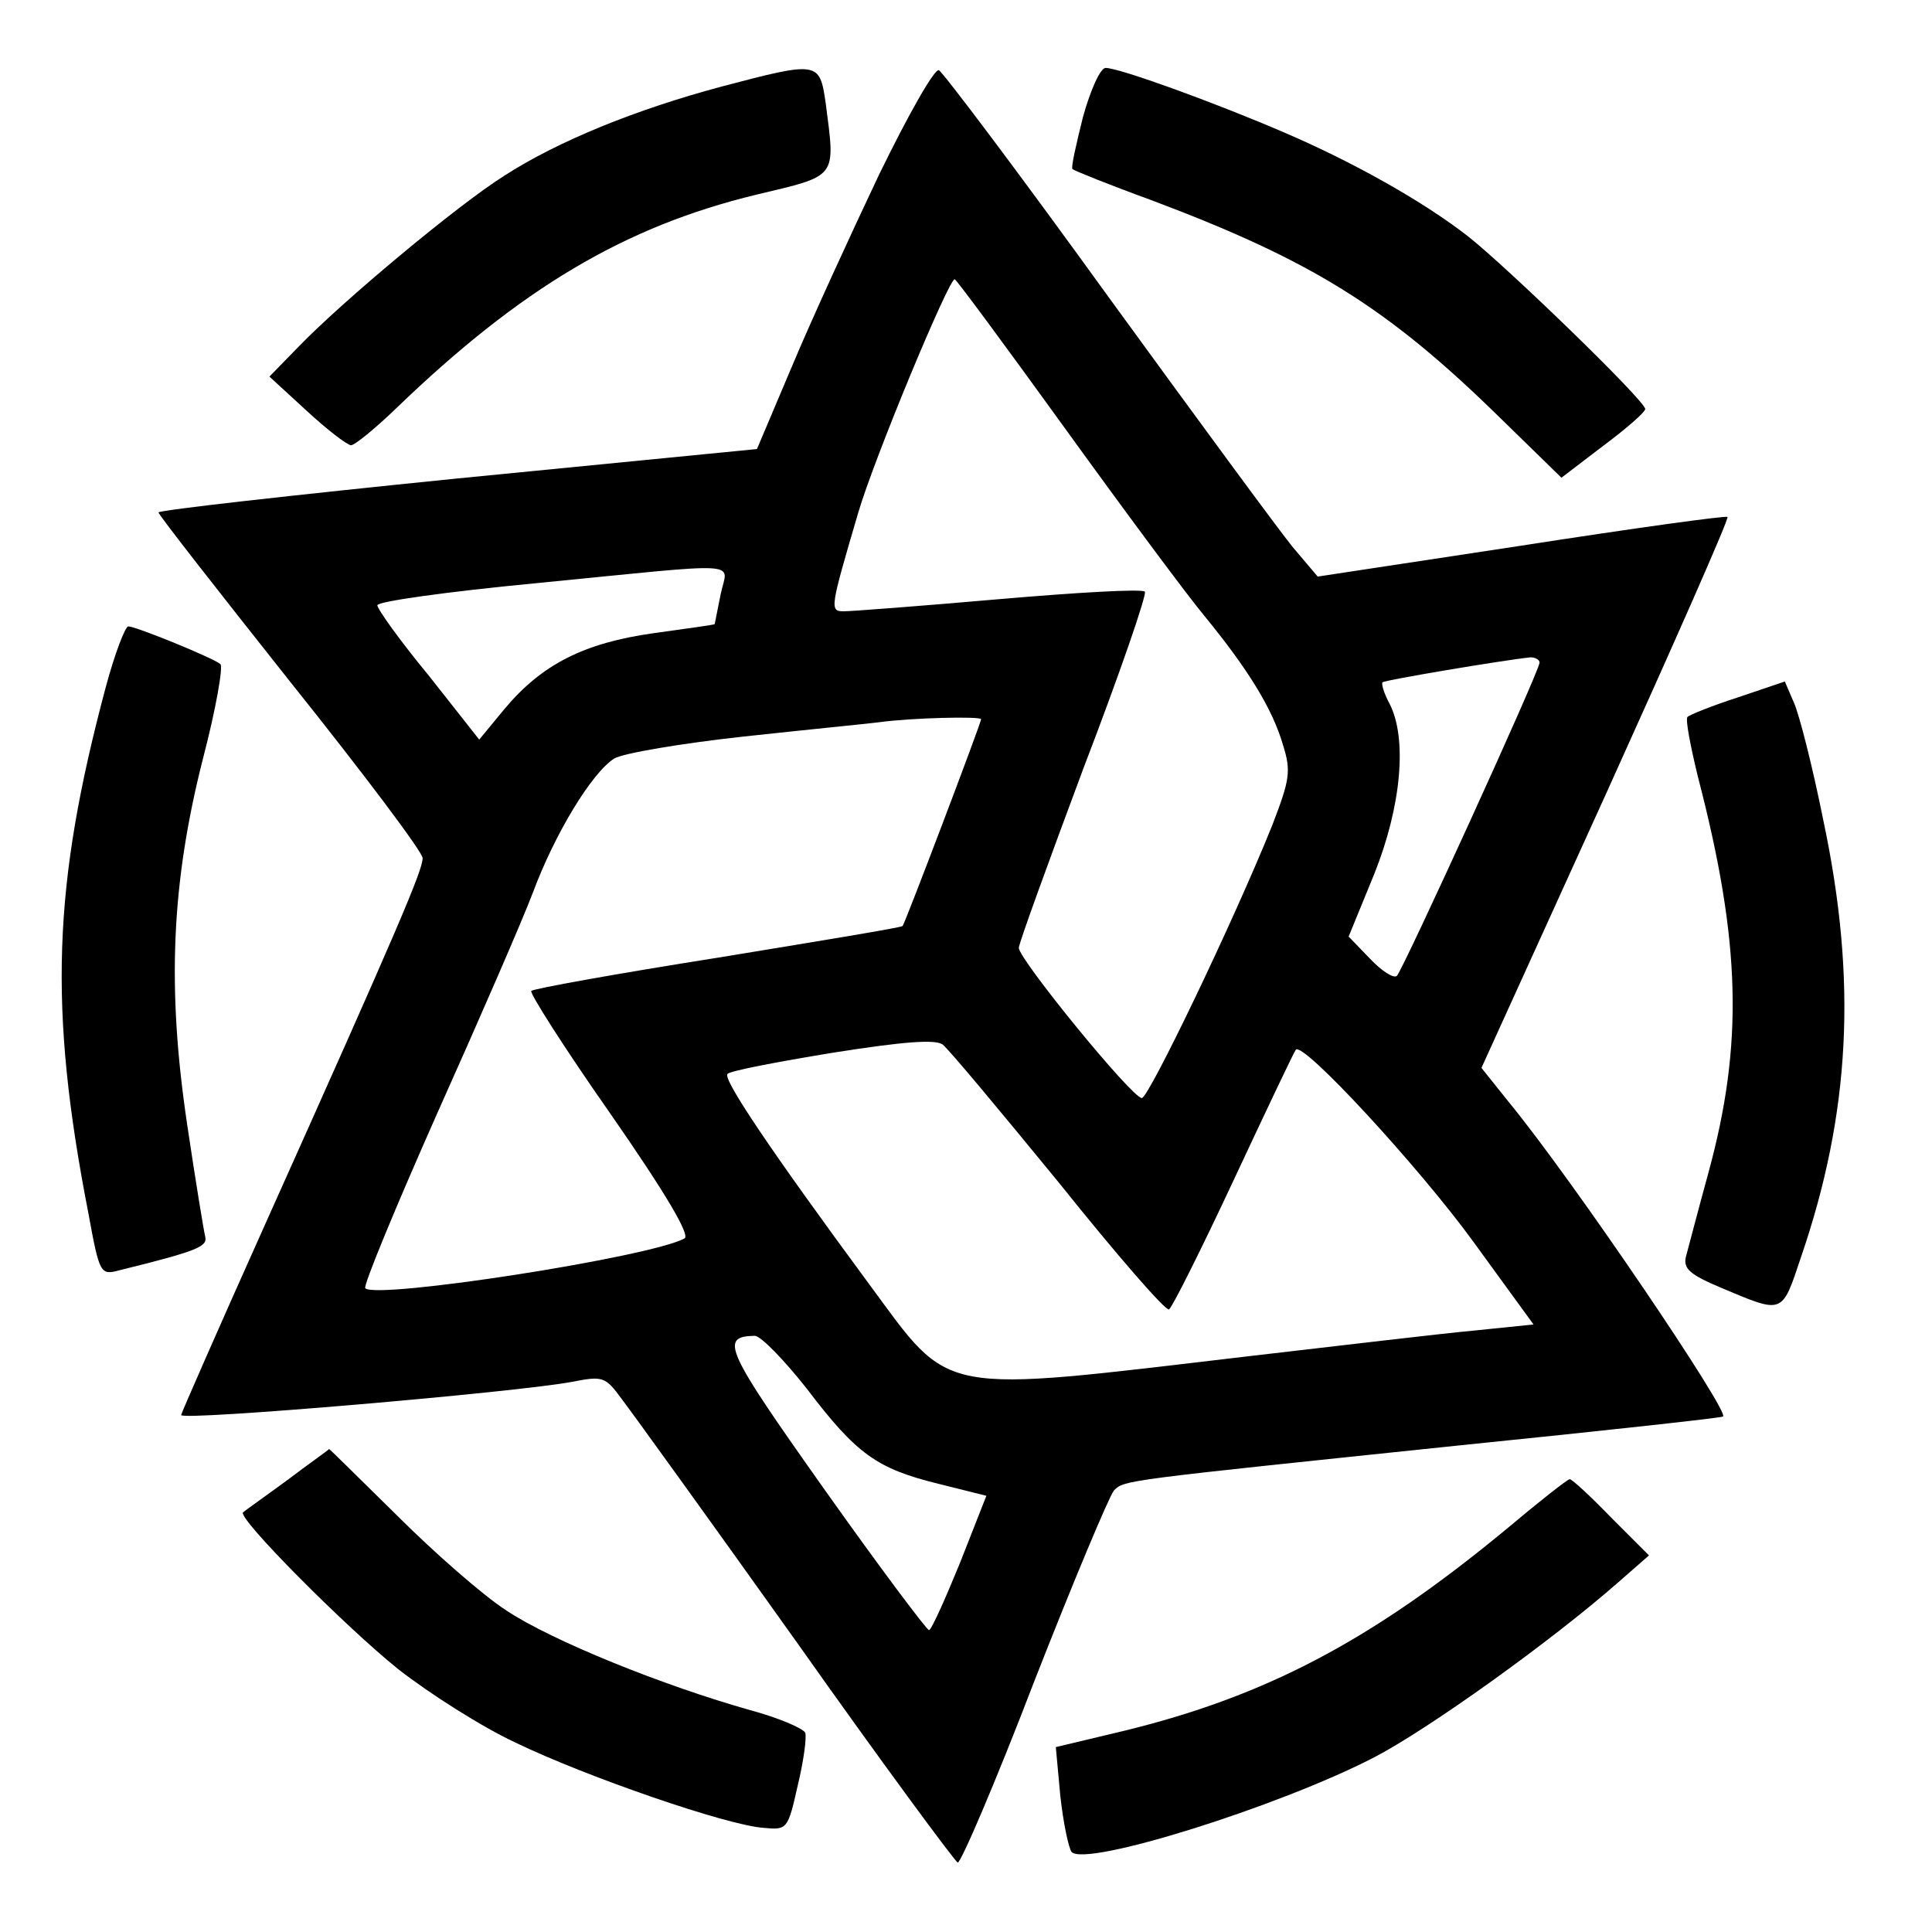<?xml version="1.0" standalone="no"?>
<!DOCTYPE svg PUBLIC "-//W3C//DTD SVG 20010904//EN"
 "http://www.w3.org/TR/2001/REC-SVG-20010904/DTD/svg10.dtd">
<svg version="1.0" xmlns="http://www.w3.org/2000/svg"
 width="256pt" height="256pt" viewBox="0 0 256 256"
 preserveAspectRatio="xMidYMid meet">

<g transform="translate(0,256) scale(0.1,-0.1)"
fill="#000000" stroke="none">
<path d="M955 2445 c-112 -30 -216 -72 -287 -118 -62 -39 -214 -166 -272 -226
l-39 -40 49 -45 c27 -25 53 -45 59 -46 5 0 32 22 60 49 165 159 303 241 477
283 109 26 105 21 92 122 -8 55 -10 55 -139 21z"/>
<path d="M1165 2329 c-37 -78 -89 -191 -115 -253 l-47 -111 -397 -39 c-218
-22 -396 -42 -396 -45 0 -3 79 -104 175 -225 96 -120 175 -225 175 -233 0 -16
-30 -87 -209 -486 -61 -136 -111 -250 -111 -252 0 -8 444 30 518 44 41 8 44 7
66 -23 13 -17 117 -161 231 -321 113 -160 210 -291 214 -293 4 -1 50 106 101
239 52 133 100 247 106 254 14 14 10 13 460 60 187 19 343 36 347 38 11 3
-197 311 -284 417 l-36 45 165 363 c90 199 163 364 161 367 -2 2 -125 -15
-273 -38 l-270 -41 -33 39 c-18 22 -129 173 -246 334 -117 162 -218 296 -223
298 -6 2 -41 -60 -79 -138z m245 -335 c78 -108 161 -220 185 -249 59 -72 91
-124 105 -172 11 -35 9 -46 -14 -106 -51 -127 -164 -362 -173 -362 -13 0 -163
184 -163 199 0 6 39 113 86 239 48 125 84 230 81 233 -3 4 -90 -1 -194 -10
-103 -9 -195 -16 -205 -16 -19 0 -18 4 19 130 21 72 120 310 128 310 2 0 67
-88 145 -196z m-455 -221 c-4 -21 -8 -39 -8 -40 -1 -1 -38 -6 -81 -12 -92 -13
-148 -41 -198 -101 l-33 -40 -67 85 c-38 46 -68 88 -68 93 0 5 93 18 208 29
285 28 256 30 247 -14z m1085 -91 c0 -11 -180 -405 -189 -415 -4 -4 -20 6 -36
23 l-28 29 34 83 c36 90 44 180 20 226 -7 13 -11 26 -9 28 4 3 158 29 196 33
6 0 12 -3 12 -7z m-740 -75 c0 -5 -101 -271 -104 -274 -1 -2 -111 -20 -245
-42 -133 -21 -244 -41 -247 -44 -3 -2 44 -76 105 -163 73 -105 106 -161 98
-165 -46 -25 -408 -81 -423 -66 -3 3 40 107 95 231 56 125 113 256 127 293 29
78 78 159 108 178 12 7 89 20 171 29 83 9 164 17 180 19 43 6 135 8 135 4z
m103 -614 c76 -95 142 -171 146 -168 4 2 43 80 86 172 43 92 80 170 82 172 9
12 163 -155 235 -254 l80 -110 -78 -8 c-44 -4 -178 -20 -299 -34 -417 -49
-393 -54 -503 95 -132 179 -195 273 -188 279 3 4 66 16 139 28 95 15 136 18
146 11 8 -6 77 -89 154 -183z m-334 -273 c66 -87 93 -106 174 -126 l64 -16
-35 -89 c-20 -49 -38 -89 -41 -89 -3 0 -66 84 -139 187 -131 185 -139 202 -92
203 8 0 39 -32 69 -70z"/>
<path d="M1435 2405 c-9 -36 -16 -67 -14 -69 2 -2 49 -21 104 -41 213 -80 313
-142 462 -288 l82 -80 55 42 c31 23 56 45 56 49 0 11 -184 189 -235 229 -59
46 -153 99 -247 139 -91 39 -215 84 -233 84 -7 0 -20 -29 -30 -65z"/>
<path d="M140 1649 c-70 -262 -76 -424 -23 -696 15 -82 16 -83 42 -76 101 25
116 31 113 44 -2 8 -13 75 -24 149 -27 181 -21 320 21 485 17 65 27 122 23
125 -9 8 -112 50 -122 50 -4 0 -18 -36 -30 -81z"/>
<path d="M2303 1636 c-34 -11 -64 -23 -67 -26 -3 -3 4 -39 14 -80 57 -219 60
-354 14 -523 -14 -51 -27 -101 -30 -112 -4 -16 5 -24 48 -42 81 -34 79 -35
104 40 66 192 75 368 30 580 -14 70 -32 141 -39 156 l-12 28 -62 -21z"/>
<path d="M381 599 c-30 -22 -57 -41 -59 -43 -7 -8 135 -151 206 -208 41 -32
110 -76 155 -97 93 -45 281 -110 329 -113 31 -3 32 -2 45 56 8 33 12 64 10 70
-3 6 -36 20 -73 30 -114 32 -263 92 -323 132 -31 20 -96 77 -145 126 -49 48
-89 88 -90 88 0 -1 -26 -19 -55 -41z"/>
<path d="M1995 533 c-178 -147 -318 -221 -508 -267 l-88 -21 6 -65 c4 -36 11
-69 15 -74 19 -20 274 60 400 125 70 36 234 153 325 233 l40 35 -50 50 c-27
28 -52 51 -55 51 -3 0 -41 -30 -85 -67z"/>
</g>
</svg>
